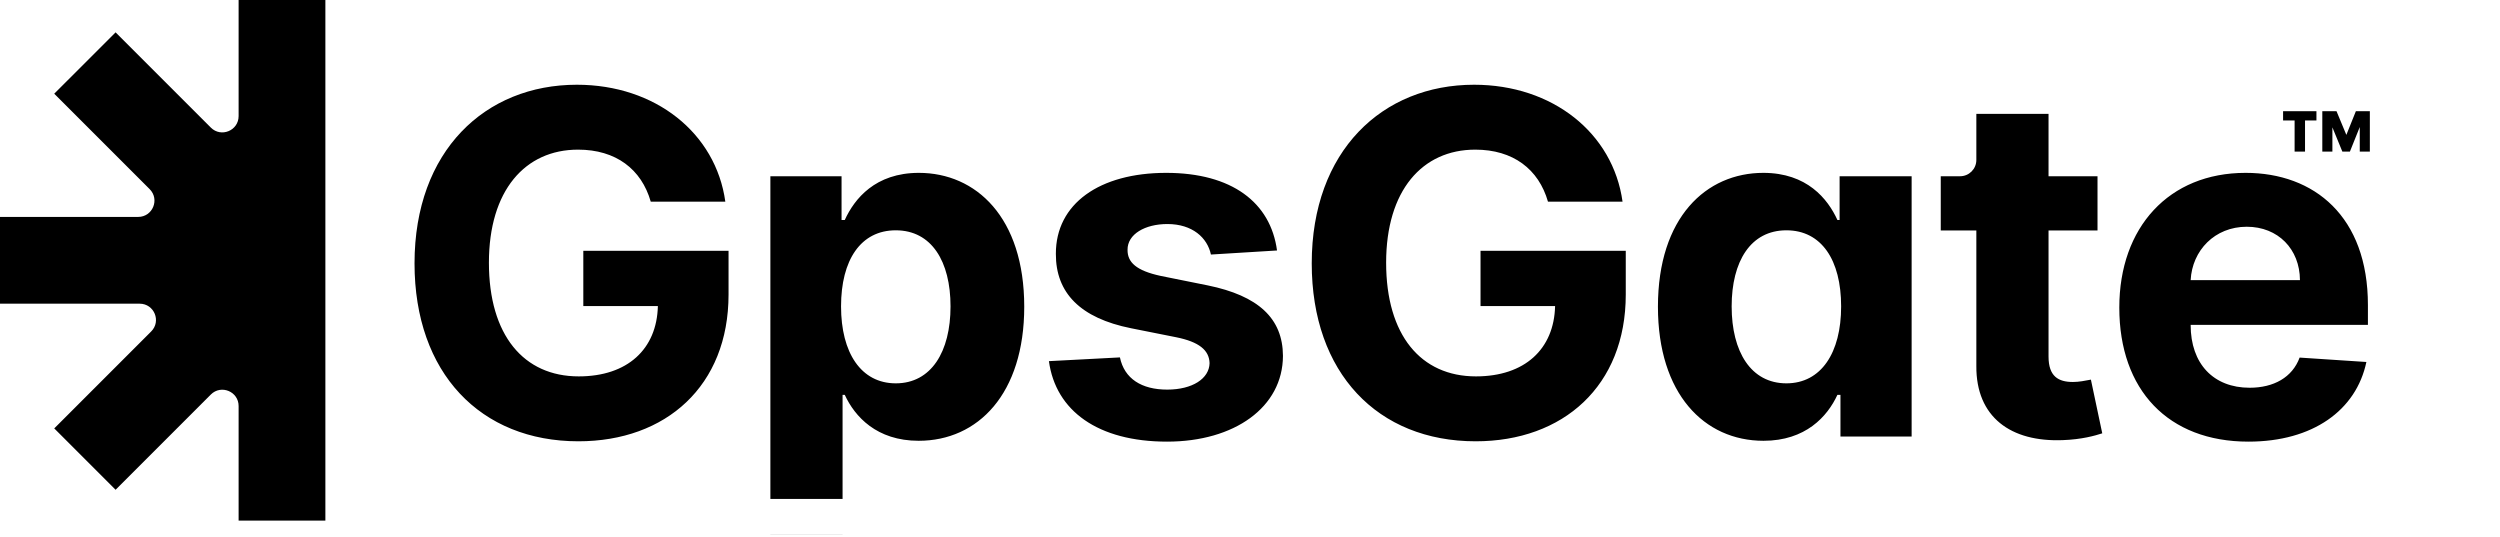<svg width="461" height="99" viewBox="0 0 461 99" fill="none" xmlns="http://www.w3.org/2000/svg">
<path d="M60 0H44V21.409C44 24.082 40.769 25.42 38.879 23.53L21.314 5.966L10 17.279L27.599 34.879C29.489 36.769 28.151 40 25.478 40L0 40V56H25.757C28.43 56 29.769 59.231 27.879 61.121L10 79L21.314 90.314L38.879 72.749C40.769 70.859 44 72.197 44 74.87V96H60V0Z" fill="#000"/>
<path fill-rule="evenodd" clip-rule="evenodd" d="M120 37.188H133.75C132 24.531 120.844 15.625 106.375 15.625C89.469 15.625 76.438 27.812 76.438 48.562C76.438 68.812 88.625 81.375 106.656 81.375C122.812 81.375 134.344 71.156 134.344 54.312V46.25H107.563V56.438H121.312C121.125 64.375 115.719 69.406 106.719 69.406C96.562 69.406 90.156 61.812 90.156 48.438C90.156 35.125 96.812 27.594 106.594 27.594C113.562 27.594 118.281 31.188 120 37.188ZM142.058 98.5H155.37V98.483H142.058V98.5ZM142.058 92V32.5H155.183V40.562H155.777C157.558 36.656 161.402 31.875 169.433 31.875C179.964 31.875 188.87 40.062 188.87 56.562C188.87 72.625 180.339 81.281 169.402 81.281C161.652 81.281 157.62 76.812 155.777 72.812H155.37V92H142.058ZM155.089 56.5C155.089 47.938 158.714 42.469 165.183 42.469C171.777 42.469 175.277 48.188 175.277 56.5C175.277 64.875 171.714 70.688 165.183 70.688C158.777 70.688 155.089 65.062 155.089 56.5ZM215.045 31.875C227.17 31.875 234.295 37.344 235.483 46.188L223.295 46.938C222.639 43.844 219.889 41.312 215.264 41.312C211.139 41.312 207.889 43.188 207.92 46.062C207.889 48.375 209.545 49.906 214.014 50.875L222.702 52.625C232.014 54.531 236.545 58.688 236.577 65.625C236.545 75.094 227.639 81.438 215.202 81.438C202.483 81.438 194.67 75.781 193.42 66.594L206.514 65.906C207.327 69.812 210.483 71.844 215.233 71.844C219.889 71.844 222.983 69.812 223.045 66.969C222.983 64.562 221.077 63.031 216.889 62.188L208.577 60.531C199.202 58.656 194.67 54 194.702 46.812C194.67 37.562 202.764 31.875 215.045 31.875ZM285.447 37.188H299.197C297.447 24.531 286.291 15.625 271.822 15.625C254.916 15.625 241.884 27.812 241.884 48.562C241.884 68.812 254.072 81.375 272.103 81.375C288.259 81.375 299.791 71.156 299.791 54.312V46.25H273.009V56.438H286.759C286.572 64.375 281.166 69.406 272.166 69.406C262.009 69.406 255.603 61.812 255.603 48.438C255.603 35.125 262.259 27.594 272.041 27.594C279.009 27.594 283.728 31.188 285.447 37.188ZM338.817 72.812C336.973 76.812 332.942 81.281 325.192 81.281C314.255 81.281 305.723 72.625 305.723 56.562C305.723 40.062 314.63 31.875 325.161 31.875C333.192 31.875 337.036 36.656 338.817 40.562H339.223V32.5H352.505V80.5H339.38V72.812H338.817ZM319.317 56.5C319.317 64.875 322.88 70.688 329.411 70.688C335.817 70.688 339.505 65.062 339.505 56.5C339.505 47.938 335.88 42.469 329.411 42.469C322.817 42.469 319.317 48.188 319.317 56.5ZM386.781 32.5H377.75V21H364.438V29.5C364.438 31.157 363.094 32.5 361.438 32.5H357.875V42.5H364.438V67.5C364.375 76.906 370.781 81.562 380.438 81.156C383.875 81.031 386.312 80.344 387.656 79.906L385.562 70C385.482 70.015 385.391 70.033 385.29 70.053C384.565 70.197 383.347 70.438 382.25 70.438C379.594 70.438 377.75 69.438 377.75 65.75V42.5H386.781V32.5ZM436.362 66.75C434.487 75.656 426.487 81.438 414.612 81.438C399.831 81.438 390.8 71.938 390.8 56.719C390.8 41.906 399.956 31.875 414.081 31.875C426.769 31.875 436.644 39.938 436.644 56.25V59.906H403.956V59.938C403.956 67.094 408.175 71.5 414.831 71.5C419.269 71.5 422.706 69.594 424.05 65.938L436.362 66.75ZM414.3 41.812C408.394 41.812 404.237 46.188 403.956 51.656H424.112C424.081 45.938 420.081 41.812 414.3 41.812Z" fill="#000"/>
<path d="M427.151 22.216H425.046V27.959H423.125V22.216H421V20.5H427.151V22.216ZM437 27.959H435.14V23.422L433.322 27.959H431.932L430.093 23.483V27.959H428.234V20.5H430.849L432.668 24.873L434.425 20.5H437V27.959Z" fill="#000"/>
</svg>
